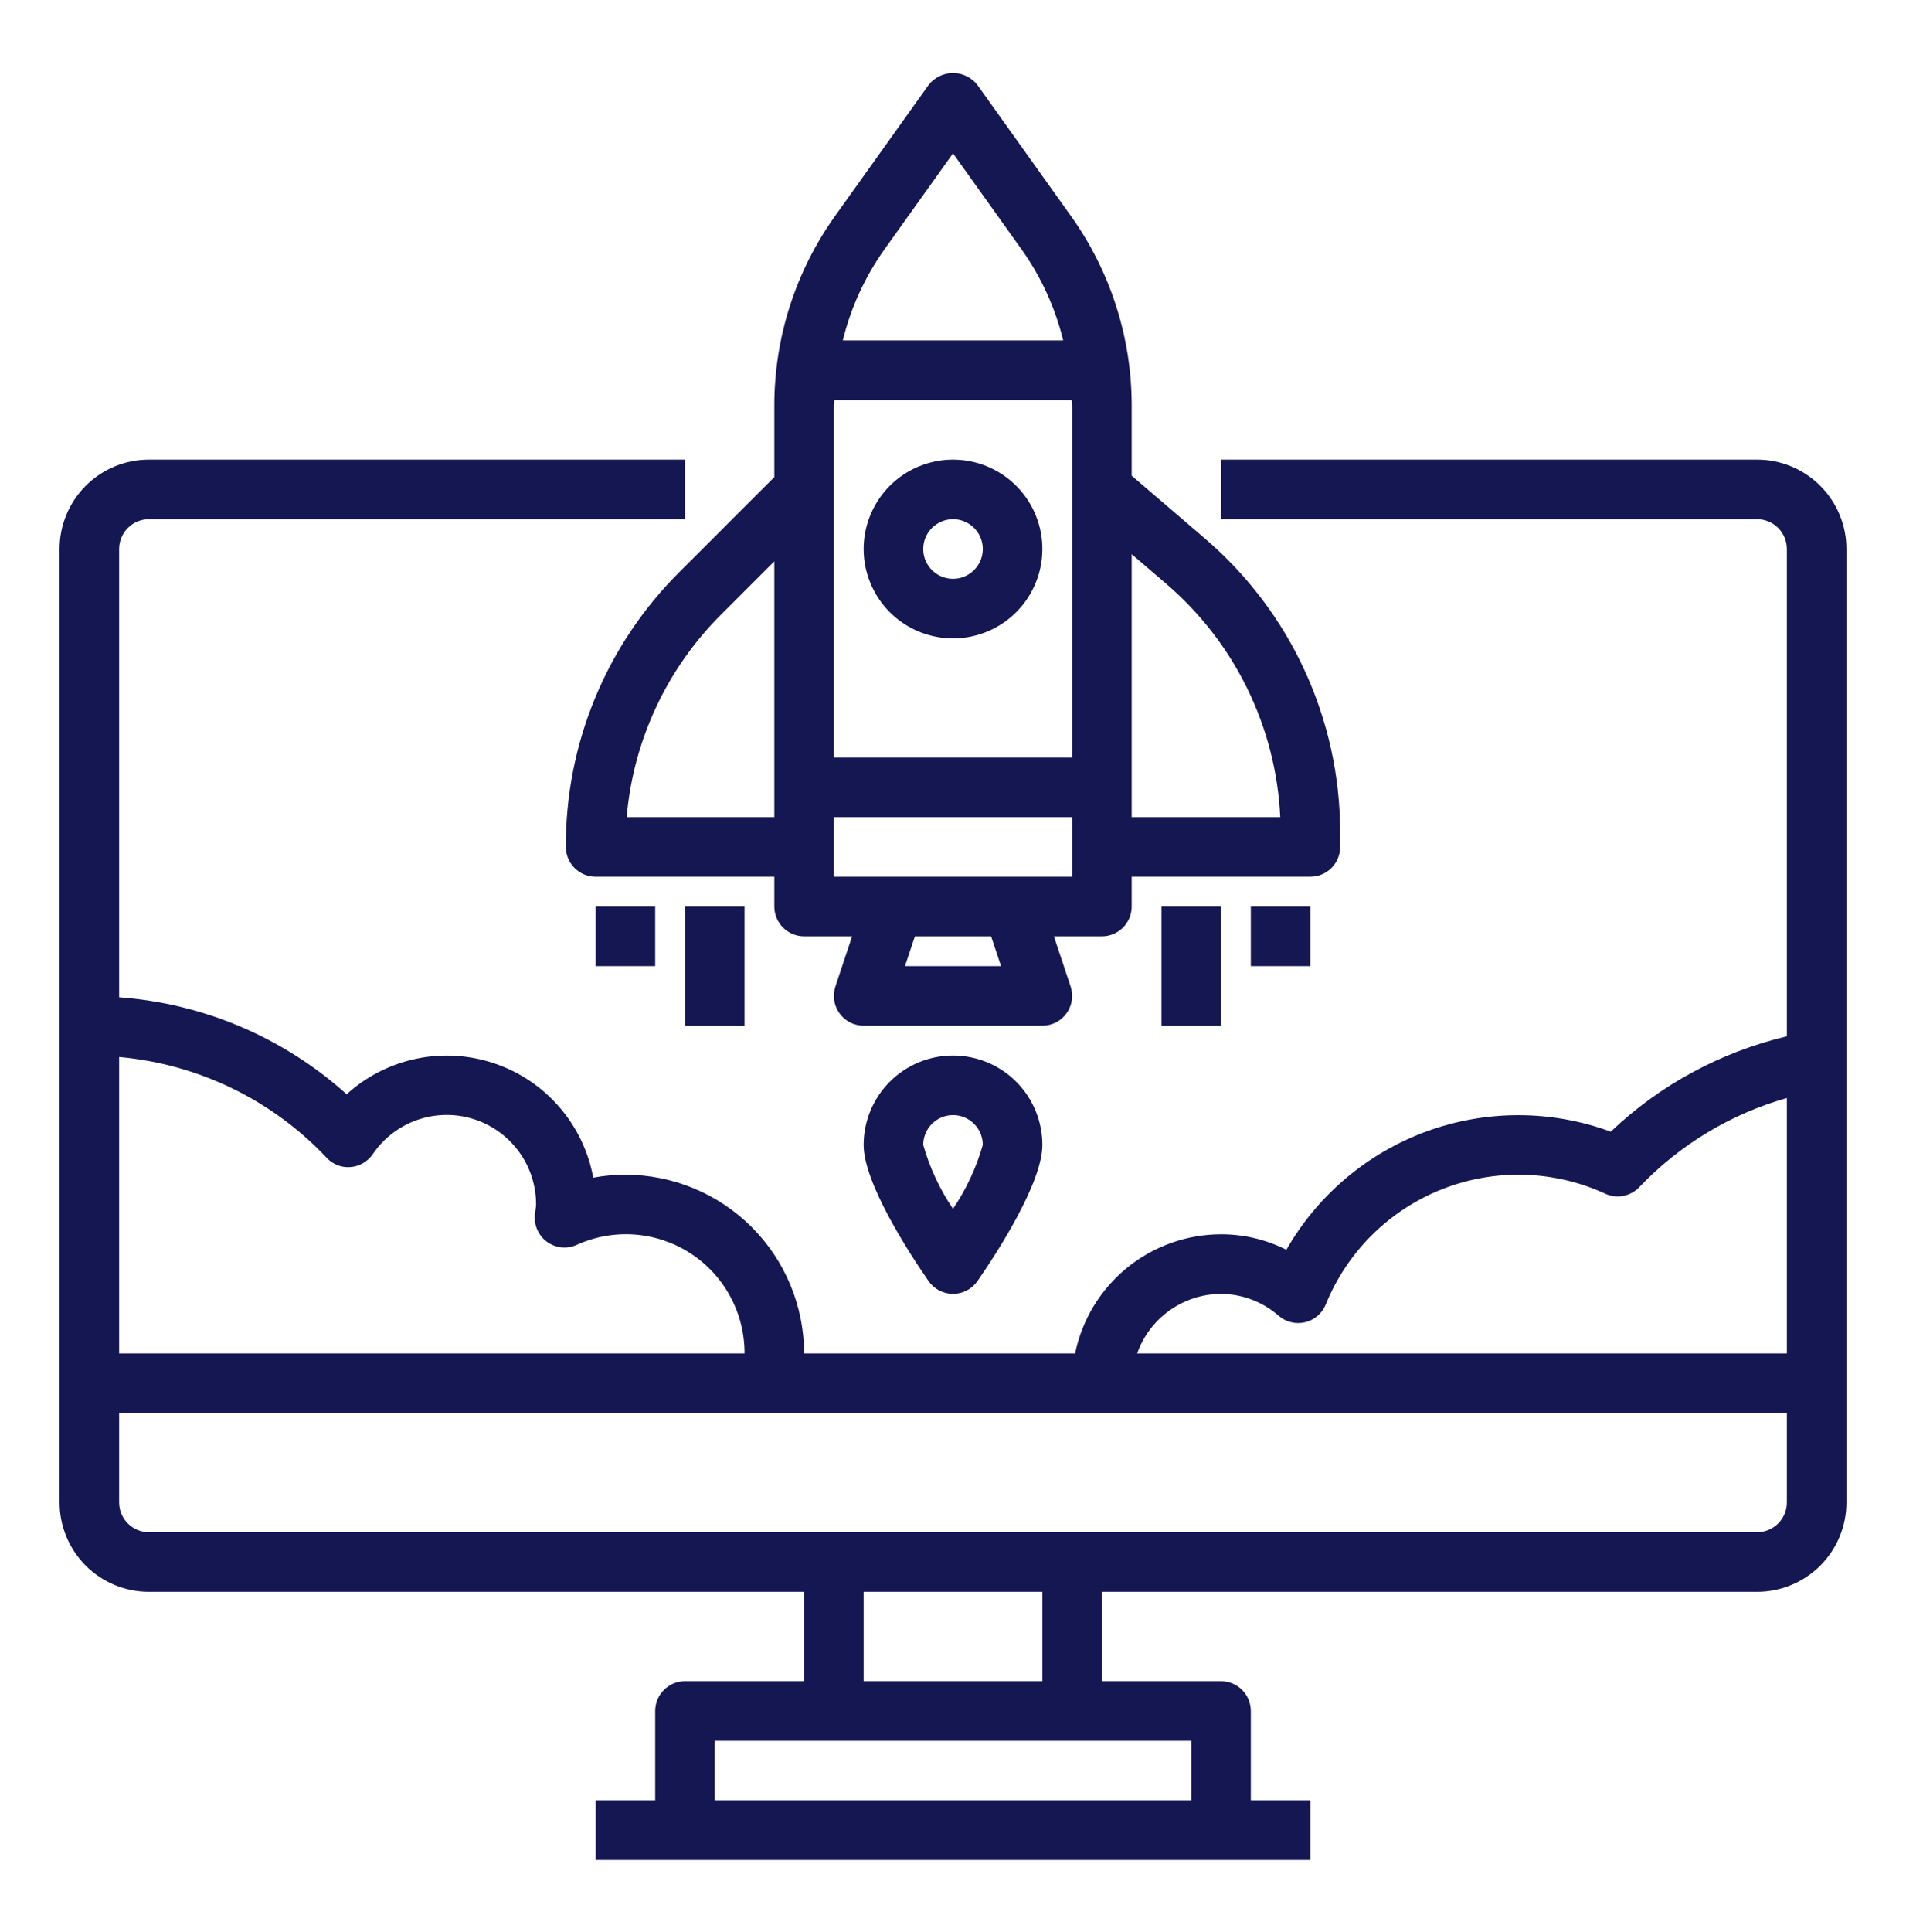 <svg width="75" height="76" viewBox="0 0 75 76" fill="none" xmlns="http://www.w3.org/2000/svg">
<g id="Frame">
<g id="rocket-startup">
<path id="Vector" d="M26.728 22.505C25.306 23.921 24.179 25.606 23.413 27.461C22.646 29.316 22.257 31.305 22.266 33.312C22.266 33.623 22.389 33.921 22.609 34.141C22.829 34.361 23.127 34.484 23.438 34.484H30.469V35.656C30.469 35.967 30.592 36.265 30.812 36.484C31.032 36.704 31.33 36.828 31.641 36.828H33.53L32.872 38.801C32.814 38.977 32.798 39.165 32.826 39.349C32.854 39.532 32.925 39.706 33.034 39.857C33.142 40.008 33.285 40.13 33.45 40.215C33.616 40.299 33.799 40.343 33.984 40.343H41.016C41.201 40.343 41.384 40.299 41.55 40.215C41.715 40.13 41.858 40.008 41.966 39.857C42.075 39.706 42.146 39.532 42.174 39.349C42.202 39.165 42.186 38.977 42.128 38.801L41.47 36.828H43.359C43.67 36.828 43.968 36.704 44.188 36.484C44.408 36.265 44.531 35.967 44.531 35.656V34.484H51.562C51.873 34.484 52.171 34.361 52.391 34.141C52.611 33.921 52.734 33.623 52.734 33.312V32.748C52.735 30.551 52.26 28.379 51.342 26.382C50.424 24.385 49.084 22.611 47.414 21.182L44.531 18.711V15.974C44.536 13.287 43.696 10.665 42.13 8.481L38.454 3.334C38.34 3.19 38.195 3.074 38.03 2.994C37.865 2.914 37.684 2.872 37.5 2.872C37.316 2.872 37.135 2.914 36.97 2.994C36.805 3.074 36.66 3.19 36.546 3.334L32.87 8.481C31.304 10.665 30.464 13.287 30.469 15.974V18.765L26.728 22.505ZM24.659 32.14C24.918 29.124 26.239 26.297 28.385 24.162L30.469 22.078V32.14H24.659ZM42.188 15.974V29.797H32.812V15.974C32.812 15.893 32.829 15.815 32.831 15.734H42.169C42.171 15.815 42.188 15.893 42.188 15.974ZM39.39 38H35.61L36.001 36.828H38.999L39.39 38ZM42.188 34.484H32.812V32.14H42.188V34.484ZM45.889 22.961C47.224 24.104 48.311 25.508 49.082 27.087C49.854 28.665 50.294 30.385 50.377 32.14H44.531V21.797L45.889 22.961ZM37.5 6.032L40.222 9.843C40.977 10.914 41.525 12.117 41.836 13.39H33.164C33.476 12.117 34.023 10.914 34.779 9.843L37.5 6.032Z" fill="#141751"/>
<path id="Vector_2" d="M37.5 25.109C38.195 25.109 38.875 24.903 39.453 24.517C40.031 24.131 40.482 23.581 40.748 22.939C41.014 22.297 41.084 21.59 40.948 20.908C40.812 20.226 40.478 19.599 39.986 19.108C39.494 18.616 38.868 18.281 38.186 18.146C37.504 18.01 36.797 18.08 36.155 18.346C35.512 18.612 34.963 19.062 34.577 19.641C34.191 20.219 33.984 20.898 33.984 21.594C33.984 22.526 34.355 23.42 35.014 24.08C35.673 24.739 36.568 25.109 37.5 25.109ZM37.5 20.422C37.732 20.422 37.958 20.491 38.151 20.619C38.344 20.748 38.494 20.931 38.583 21.145C38.671 21.359 38.695 21.595 38.649 21.822C38.604 22.05 38.492 22.259 38.329 22.422C38.165 22.586 37.956 22.698 37.729 22.743C37.501 22.788 37.266 22.765 37.051 22.676C36.837 22.588 36.654 22.438 36.526 22.245C36.397 22.052 36.328 21.826 36.328 21.594C36.328 21.283 36.452 20.985 36.671 20.765C36.891 20.545 37.189 20.422 37.5 20.422Z" fill="#141751"/>
<path id="Vector_3" d="M69.141 18.078H48.047V20.422H69.141C69.451 20.422 69.749 20.545 69.969 20.765C70.189 20.985 70.312 21.283 70.312 21.594V40.761C67.711 41.376 65.32 42.67 63.382 44.511C61.049 43.651 58.486 43.646 56.149 44.496C53.813 45.347 51.853 46.998 50.618 49.156C49.821 48.754 48.94 48.546 48.047 48.547C46.697 48.549 45.388 49.016 44.342 49.87C43.296 50.724 42.577 51.912 42.305 53.234H31.641C31.639 51.37 30.897 49.583 29.579 48.265C28.261 46.946 26.474 46.205 24.609 46.203C24.184 46.203 23.76 46.242 23.343 46.32C23.154 45.293 22.695 44.334 22.011 43.544C21.328 42.754 20.446 42.161 19.456 41.827C18.467 41.492 17.406 41.428 16.384 41.641C15.361 41.854 14.414 42.337 13.641 43.039C11.162 40.81 8.012 39.468 4.688 39.225V21.594C4.688 21.283 4.811 20.985 5.031 20.765C5.25 20.545 5.549 20.422 5.859 20.422H26.953V18.078H5.859C4.927 18.078 4.033 18.448 3.373 19.108C2.714 19.767 2.344 20.661 2.344 21.594V59.094C2.344 60.026 2.714 60.92 3.373 61.58C4.033 62.239 4.927 62.609 5.859 62.609H31.641V66.125H26.953C26.642 66.125 26.344 66.249 26.125 66.468C25.905 66.688 25.781 66.986 25.781 67.297V70.812H23.438V73.156H51.562V70.812H49.219V67.297C49.219 66.986 49.095 66.688 48.876 66.468C48.656 66.249 48.358 66.125 48.047 66.125H43.359V62.609H69.141C70.073 62.609 70.967 62.239 71.626 61.58C72.286 60.92 72.656 60.026 72.656 59.094V21.594C72.656 20.661 72.286 19.767 71.626 19.108C70.967 18.448 70.073 18.078 69.141 18.078ZM48.047 50.891C48.884 50.897 49.691 51.204 50.319 51.757C50.46 51.877 50.627 51.963 50.807 52.006C50.988 52.05 51.176 52.05 51.356 52.007C51.536 51.963 51.704 51.878 51.845 51.757C51.985 51.636 52.096 51.484 52.166 51.312C52.581 50.287 53.2 49.356 53.986 48.577C54.771 47.798 55.707 47.186 56.735 46.778C57.764 46.371 58.864 46.176 59.971 46.206C61.077 46.236 62.165 46.49 63.17 46.953C63.391 47.054 63.638 47.083 63.877 47.037C64.116 46.991 64.334 46.872 64.502 46.697C66.09 45.028 68.097 43.816 70.312 43.188V53.234H44.747C44.988 52.551 45.435 51.959 46.026 51.54C46.616 51.12 47.322 50.894 48.047 50.891ZM12.858 45.542C12.976 45.67 13.122 45.768 13.285 45.831C13.447 45.894 13.622 45.918 13.795 45.903C13.97 45.889 14.138 45.836 14.289 45.748C14.44 45.66 14.57 45.54 14.668 45.396C15.091 44.773 15.702 44.302 16.412 44.052C17.122 43.803 17.894 43.787 18.613 44.009C19.332 44.23 19.962 44.677 20.408 45.283C20.855 45.889 21.095 46.622 21.094 47.375C21.091 47.447 21.084 47.518 21.072 47.588L21.048 47.768C21.026 47.972 21.058 48.18 21.141 48.368C21.224 48.557 21.355 48.72 21.521 48.842C21.688 48.963 21.883 49.039 22.088 49.061C22.293 49.083 22.5 49.05 22.689 48.966C23.401 48.641 24.185 48.5 24.966 48.557C25.748 48.614 26.503 48.866 27.161 49.291C27.82 49.717 28.36 50.301 28.733 50.99C29.107 51.679 29.3 52.451 29.297 53.234H4.688V41.574C7.805 41.851 10.713 43.263 12.858 45.542ZM46.875 70.812H28.125V68.469H46.875V70.812ZM41.016 66.125H33.984V62.609H41.016V66.125ZM69.141 60.266H5.859C5.549 60.266 5.25 60.142 5.031 59.922C4.811 59.703 4.688 59.405 4.688 59.094V55.578H70.312V59.094C70.312 59.405 70.189 59.703 69.969 59.922C69.749 60.142 69.451 60.266 69.141 60.266Z" fill="#141751"/>
<path id="Vector_4" d="M33.984 45.031C33.984 46.529 35.768 49.275 36.535 50.384C36.643 50.541 36.787 50.668 36.955 50.756C37.123 50.844 37.31 50.891 37.5 50.891C37.69 50.891 37.877 50.844 38.045 50.756C38.213 50.668 38.357 50.541 38.465 50.384C39.232 49.275 41.016 46.529 41.016 45.031C41.016 44.099 40.645 43.205 39.986 42.545C39.327 41.886 38.432 41.516 37.5 41.516C36.568 41.516 35.673 41.886 35.014 42.545C34.355 43.205 33.984 44.099 33.984 45.031ZM38.672 45.031C38.418 45.927 38.022 46.776 37.5 47.547C36.978 46.776 36.582 45.927 36.328 45.031C36.328 44.72 36.452 44.422 36.671 44.203C36.891 43.983 37.189 43.859 37.5 43.859C37.811 43.859 38.109 43.983 38.329 44.203C38.548 44.422 38.672 44.72 38.672 45.031Z" fill="#141751"/>
<path id="Vector_5" d="M48.047 35.656H45.703V40.344H48.047V35.656Z" fill="#141751"/>
<path id="Vector_6" d="M51.562 35.656H49.219V38H51.562V35.656Z" fill="#141751"/>
<path id="Vector_7" d="M29.297 35.656H26.953V40.344H29.297V35.656Z" fill="#141751"/>
<path id="Vector_8" d="M25.781 35.656H23.438V38H25.781V35.656Z" fill="#141751"/>
</g>
</g>
</svg>
